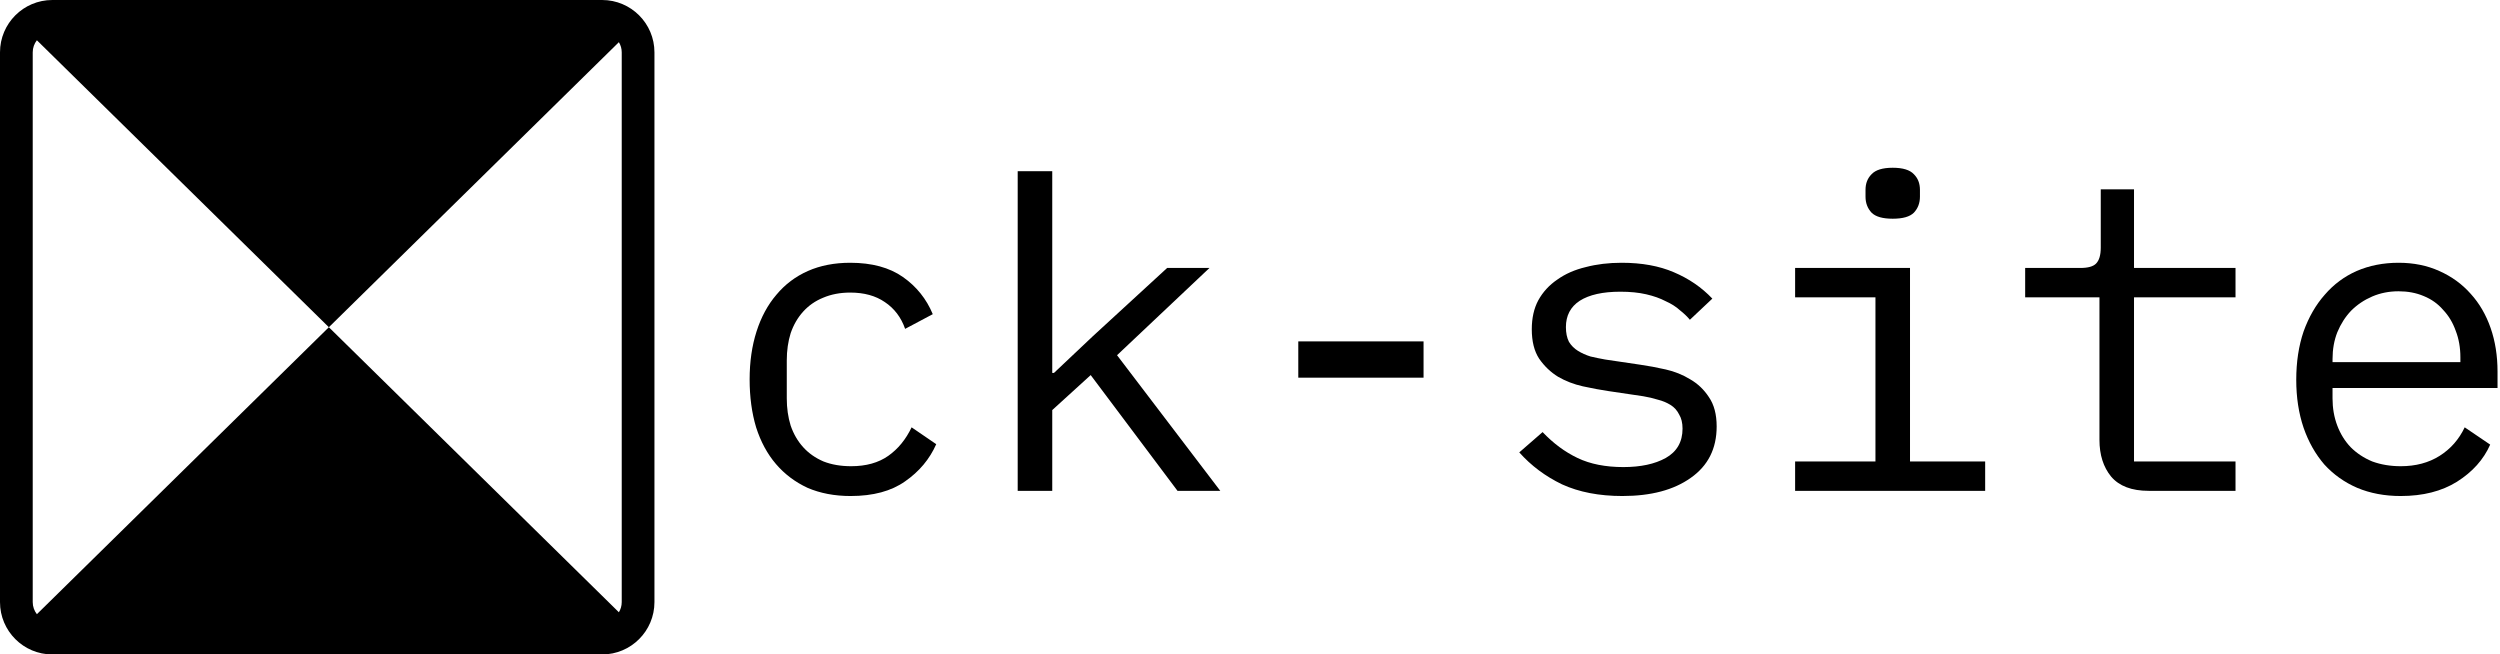 <svg fill="none" height="200" viewBox="0 0 764 200" width="764" xmlns="http://www.w3.org/2000/svg"><g fill="#000"><path d="m259.976 151.584c-4.928 0-9.328-.836-13.2-2.508-3.784-1.76-6.996-4.18-9.636-7.26s-4.664-6.82-6.072-11.22c-1.32-4.4-1.98-9.284-1.98-14.652s.704-10.252 2.112-14.652 3.432-8.14 6.072-11.22c2.64-3.168 5.852-5.588 9.636-7.26s8.096-2.508 12.936-2.508c6.6 0 11.968 1.452 16.104 4.356s7.172 6.688 9.108 11.352l-8.448 4.488c-1.232-3.52-3.3-6.248-6.204-8.184-2.816-1.936-6.336-2.904-10.56-2.904-3.08 0-5.852.528-8.316 1.584-2.376.968-4.4 2.376-6.072 4.224s-2.948 4.048-3.828 6.6c-.792 2.552-1.188 5.324-1.188 8.316v11.616c0 2.992.396 5.764 1.188 8.316.88 2.552 2.156 4.752 3.828 6.6s3.74 3.3 6.204 4.356c2.464.968 5.28 1.452 8.448 1.452 4.576 0 8.36-1.056 11.352-3.168s5.368-5.016 7.128-8.712l7.524 5.148c-2.024 4.576-5.192 8.36-9.504 11.352-4.224 2.992-9.768 4.488-16.632 4.488z"/><path d="m311.008 52.32h10.56v61.644h.528l11.88-11.22 22.704-20.856h12.936l-28.248 26.664 31.548 41.448h-13.068l-26.532-35.376-11.748 10.692v24.684h-10.56z"/><path d="m396.757 115.416v-11.088h38.28v11.088z"/><path d="m495.837 151.584c-7.128 0-13.288-1.188-18.48-3.564-5.104-2.464-9.46-5.72-13.068-9.768l7.128-6.204c3.256 3.432 6.82 6.072 10.692 7.92s8.536 2.772 13.992 2.772c5.28 0 9.592-.924 12.936-2.772 3.432-1.936 5.148-4.928 5.148-8.976 0-1.76-.352-3.212-1.056-4.356-.616-1.232-1.496-2.2-2.64-2.904s-2.42-1.232-3.828-1.584c-1.408-.44-2.904-.792-4.488-1.056l-10.692-1.584c-2.376-.352-4.972-.836-7.788-1.452-2.728-.616-5.236-1.584-7.524-2.904-2.288-1.408-4.224-3.256-5.808-5.544-1.496-2.288-2.244-5.28-2.244-8.976 0-3.432.66-6.38 1.98-8.844 1.408-2.552 3.344-4.664 5.808-6.336 2.464-1.76 5.368-3.036 8.712-3.828 3.344-.88 6.996-1.32 10.956-1.32 6.16 0 11.484.968 15.972 2.904 4.576 1.936 8.492 4.62 11.748 8.052l-6.864 6.468c-.792-.968-1.804-1.936-3.036-2.904-1.144-1.056-2.596-1.98-4.356-2.772-1.672-.88-3.652-1.584-5.94-2.112s-4.928-.792-7.92-.792c-5.368 0-9.504.924-12.408 2.772-2.816 1.848-4.224 4.532-4.224 8.052 0 1.76.308 3.256.924 4.488.704 1.144 1.628 2.068 2.772 2.772s2.42 1.276 3.828 1.716c1.496.352 2.992.66 4.488.924l10.692 1.584c2.464.352 5.06.836 7.788 1.452s5.236 1.628 7.524 3.036c2.288 1.32 4.18 3.124 5.676 5.412 1.584 2.288 2.376 5.28 2.376 8.976 0 6.776-2.64 12.012-7.92 15.708-5.192 3.696-12.144 5.544-20.856 5.544z"/><path d="m578.418 66.84c-3.08 0-5.236-.616-6.468-1.848-1.232-1.32-1.848-2.948-1.848-4.884v-2.112c0-1.936.616-3.52 1.848-4.752 1.232-1.32 3.388-1.98 6.468-1.98s5.236.66 6.468 1.98c1.232 1.232 1.848 2.816 1.848 4.752v2.112c0 1.936-.616 3.564-1.848 4.884-1.232 1.232-3.388 1.848-6.468 1.848zm-29.832 74.184h24.552v-50.16h-24.552v-8.976h35.112v59.136h22.968v8.976h-58.08z"/><path d="m656.642 150c-5.192 0-9.02-1.452-11.484-4.356-2.376-2.904-3.564-6.644-3.564-11.22v-43.56h-22.704v-8.976h16.896c2.288 0 3.872-.44 4.752-1.32.968-.968 1.452-2.596 1.452-4.884v-17.82h10.164v24.024h31.02v8.976h-31.02v50.16h31.02v8.976z"/><path d="m733.679 151.584c-4.928 0-9.372-.836-13.332-2.508-3.872-1.672-7.216-4.048-10.032-7.128-2.728-3.168-4.84-6.908-6.336-11.22-1.496-4.4-2.244-9.284-2.244-14.652 0-5.456.748-10.384 2.244-14.784 1.584-4.4 3.74-8.14 6.468-11.22 2.728-3.168 5.984-5.588 9.768-7.26 3.872-1.672 8.14-2.508 12.804-2.508 4.576 0 8.712.836 12.408 2.508 3.784 1.672 6.996 4.004 9.636 6.996 2.64 2.904 4.664 6.38 6.072 10.428s2.112 8.492 2.112 13.332v5.016h-50.424v3.168c0 2.992.484 5.764 1.452 8.316s2.332 4.752 4.092 6.6c1.848 1.848 4.048 3.3 6.6 4.356 2.64.968 5.544 1.452 8.712 1.452 4.576 0 8.536-1.056 11.88-3.168s5.896-5.016 7.656-8.712l7.788 5.28c-2.024 4.576-5.412 8.36-10.164 11.352-4.664 2.904-10.384 4.356-17.16 4.356zm-.66-62.568c-2.904 0-5.588.528-8.052 1.584s-4.62 2.508-6.468 4.356c-1.76 1.848-3.168 4.048-4.224 6.6-.968 2.464-1.452 5.192-1.452 8.184v.924h39.072v-1.452c0-2.992-.484-5.72-1.452-8.184-.88-2.464-2.156-4.576-3.828-6.336-1.584-1.848-3.564-3.256-5.94-4.224-2.288-.968-4.84-1.452-7.656-1.452z"/><path clip-rule="evenodd" d="m16 0c-8.837 0-16 7.163-16 16v168c0 8.837 7.163 16 16 16h168c8.837 0 16-7.163 16-16v-168c0-8.837-7.163-16-16-16zm-6 16c0-1.394.475-2.677 1.273-3.696l89.227 87.696-89.227 87.696c-.798-1.019-1.273-2.302-1.273-3.696zm179.132 171.111-88.632-87.111 88.632-87.111c.551.907.868 1.972.868 3.111v168c0 1.139-.317 2.204-.868 3.111z" fill-rule="evenodd"/></g></svg>